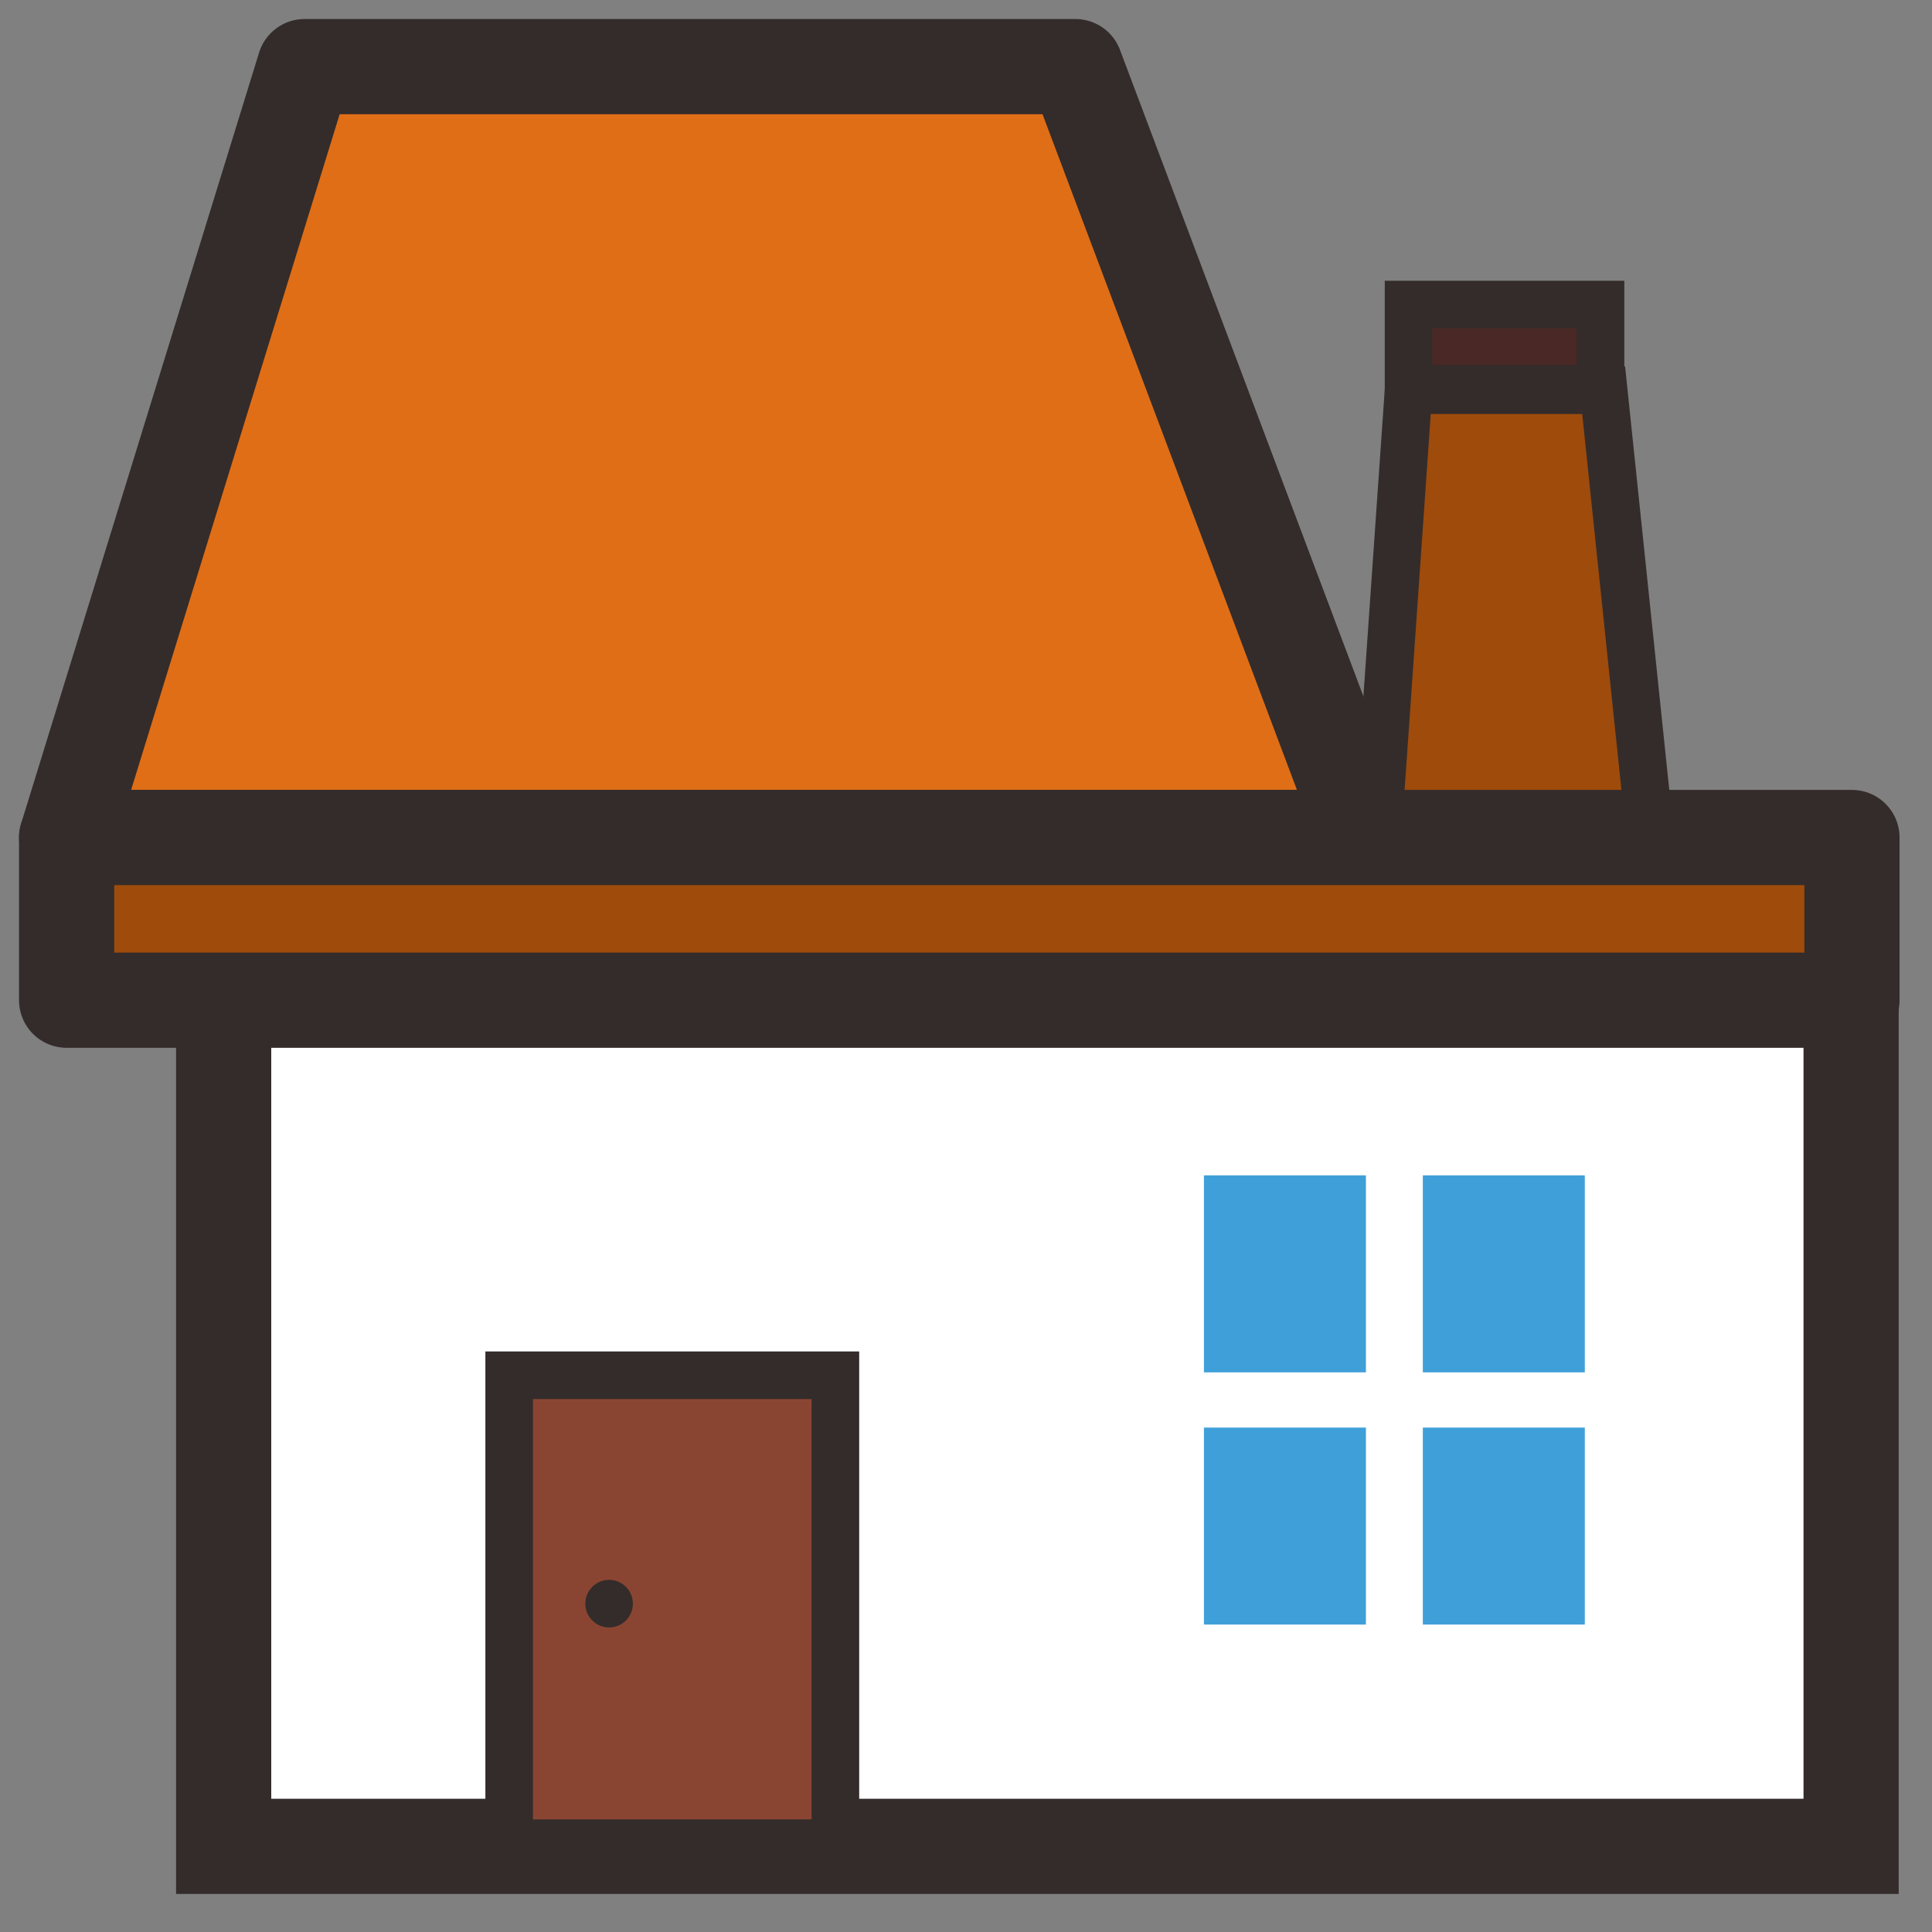 <?xml version="1.0" encoding="UTF-8"?>
<!DOCTYPE svg PUBLIC "-//W3C//DTD SVG 1.1//EN" "http://www.w3.org/Graphics/SVG/1.1/DTD/svg11.dtd">
<!-- Creator: CorelDRAW X6 -->
<svg xmlns="http://www.w3.org/2000/svg" xml:space="preserve" width="4.064mm" height="4.064mm" version="1.1" style="shape-rendering:geometricPrecision; text-rendering:geometricPrecision; image-rendering:optimizeQuality; fill-rule:evenodd; clip-rule:evenodd"
viewBox="0 0 406 406"
 xmlns:xlink="http://www.w3.org/1999/xlink">
 <rect x="0" y="0" width="406" height="406" fill="#808080" stroke="none"/>
 <defs>
  <style type="text/css">
   <![CDATA[
    .str0 {stroke:#332C2B;stroke-width:10}
    .str2 {stroke:#332C2B;stroke-width:20}
    .str1 {stroke:#332C2B;stroke-width:20;stroke-linejoin:round}
    .fil5 {fill:#332C2B}
    .fil0 {fill:#9E4B0C}
    .fil1 {fill:#E06E16}
    .fil2 {fill:white}
    .fil3 {fill:#3FA0D9}
    .fil6 {fill:#4A2825}
    .fil4 {fill:#8A4532}
   ]]>
  </style>
 </defs>
 <g id="图层_x0020_1">
  <polygon class="fil0 str0" points="296,82 337,82 349,197 288,197 "/>
  <polygon class="fil1 str1" points="64,14 226,14 287,176 14,176 "/>
  <rect class="fil2 str2" x="47" y="197" width="342" height="191"/>
  <rect class="fil3" x="253" y="247" width="34.04" height="41.393"/>
  <rect class="fil3" x="299" y="247" width="34.04" height="41.393"/>
  <rect class="fil3" x="253" y="300" width="34.04" height="41.393"/>
  <rect class="fil3" x="299" y="300" width="34.04" height="41.393"/>
  <rect class="fil4 str0" x="107" y="289" width="68.555" height="98.337"/>
  <circle class="fil5" cx="128" cy="337" r="5"/>
  <rect class="fil6 str0" x="296" y="64" width="40.343" height="17.72"/>
  <rect class="fil0 str1" x="14" y="176" width="375.18" height="34.19"/>
 </g>
</svg>
